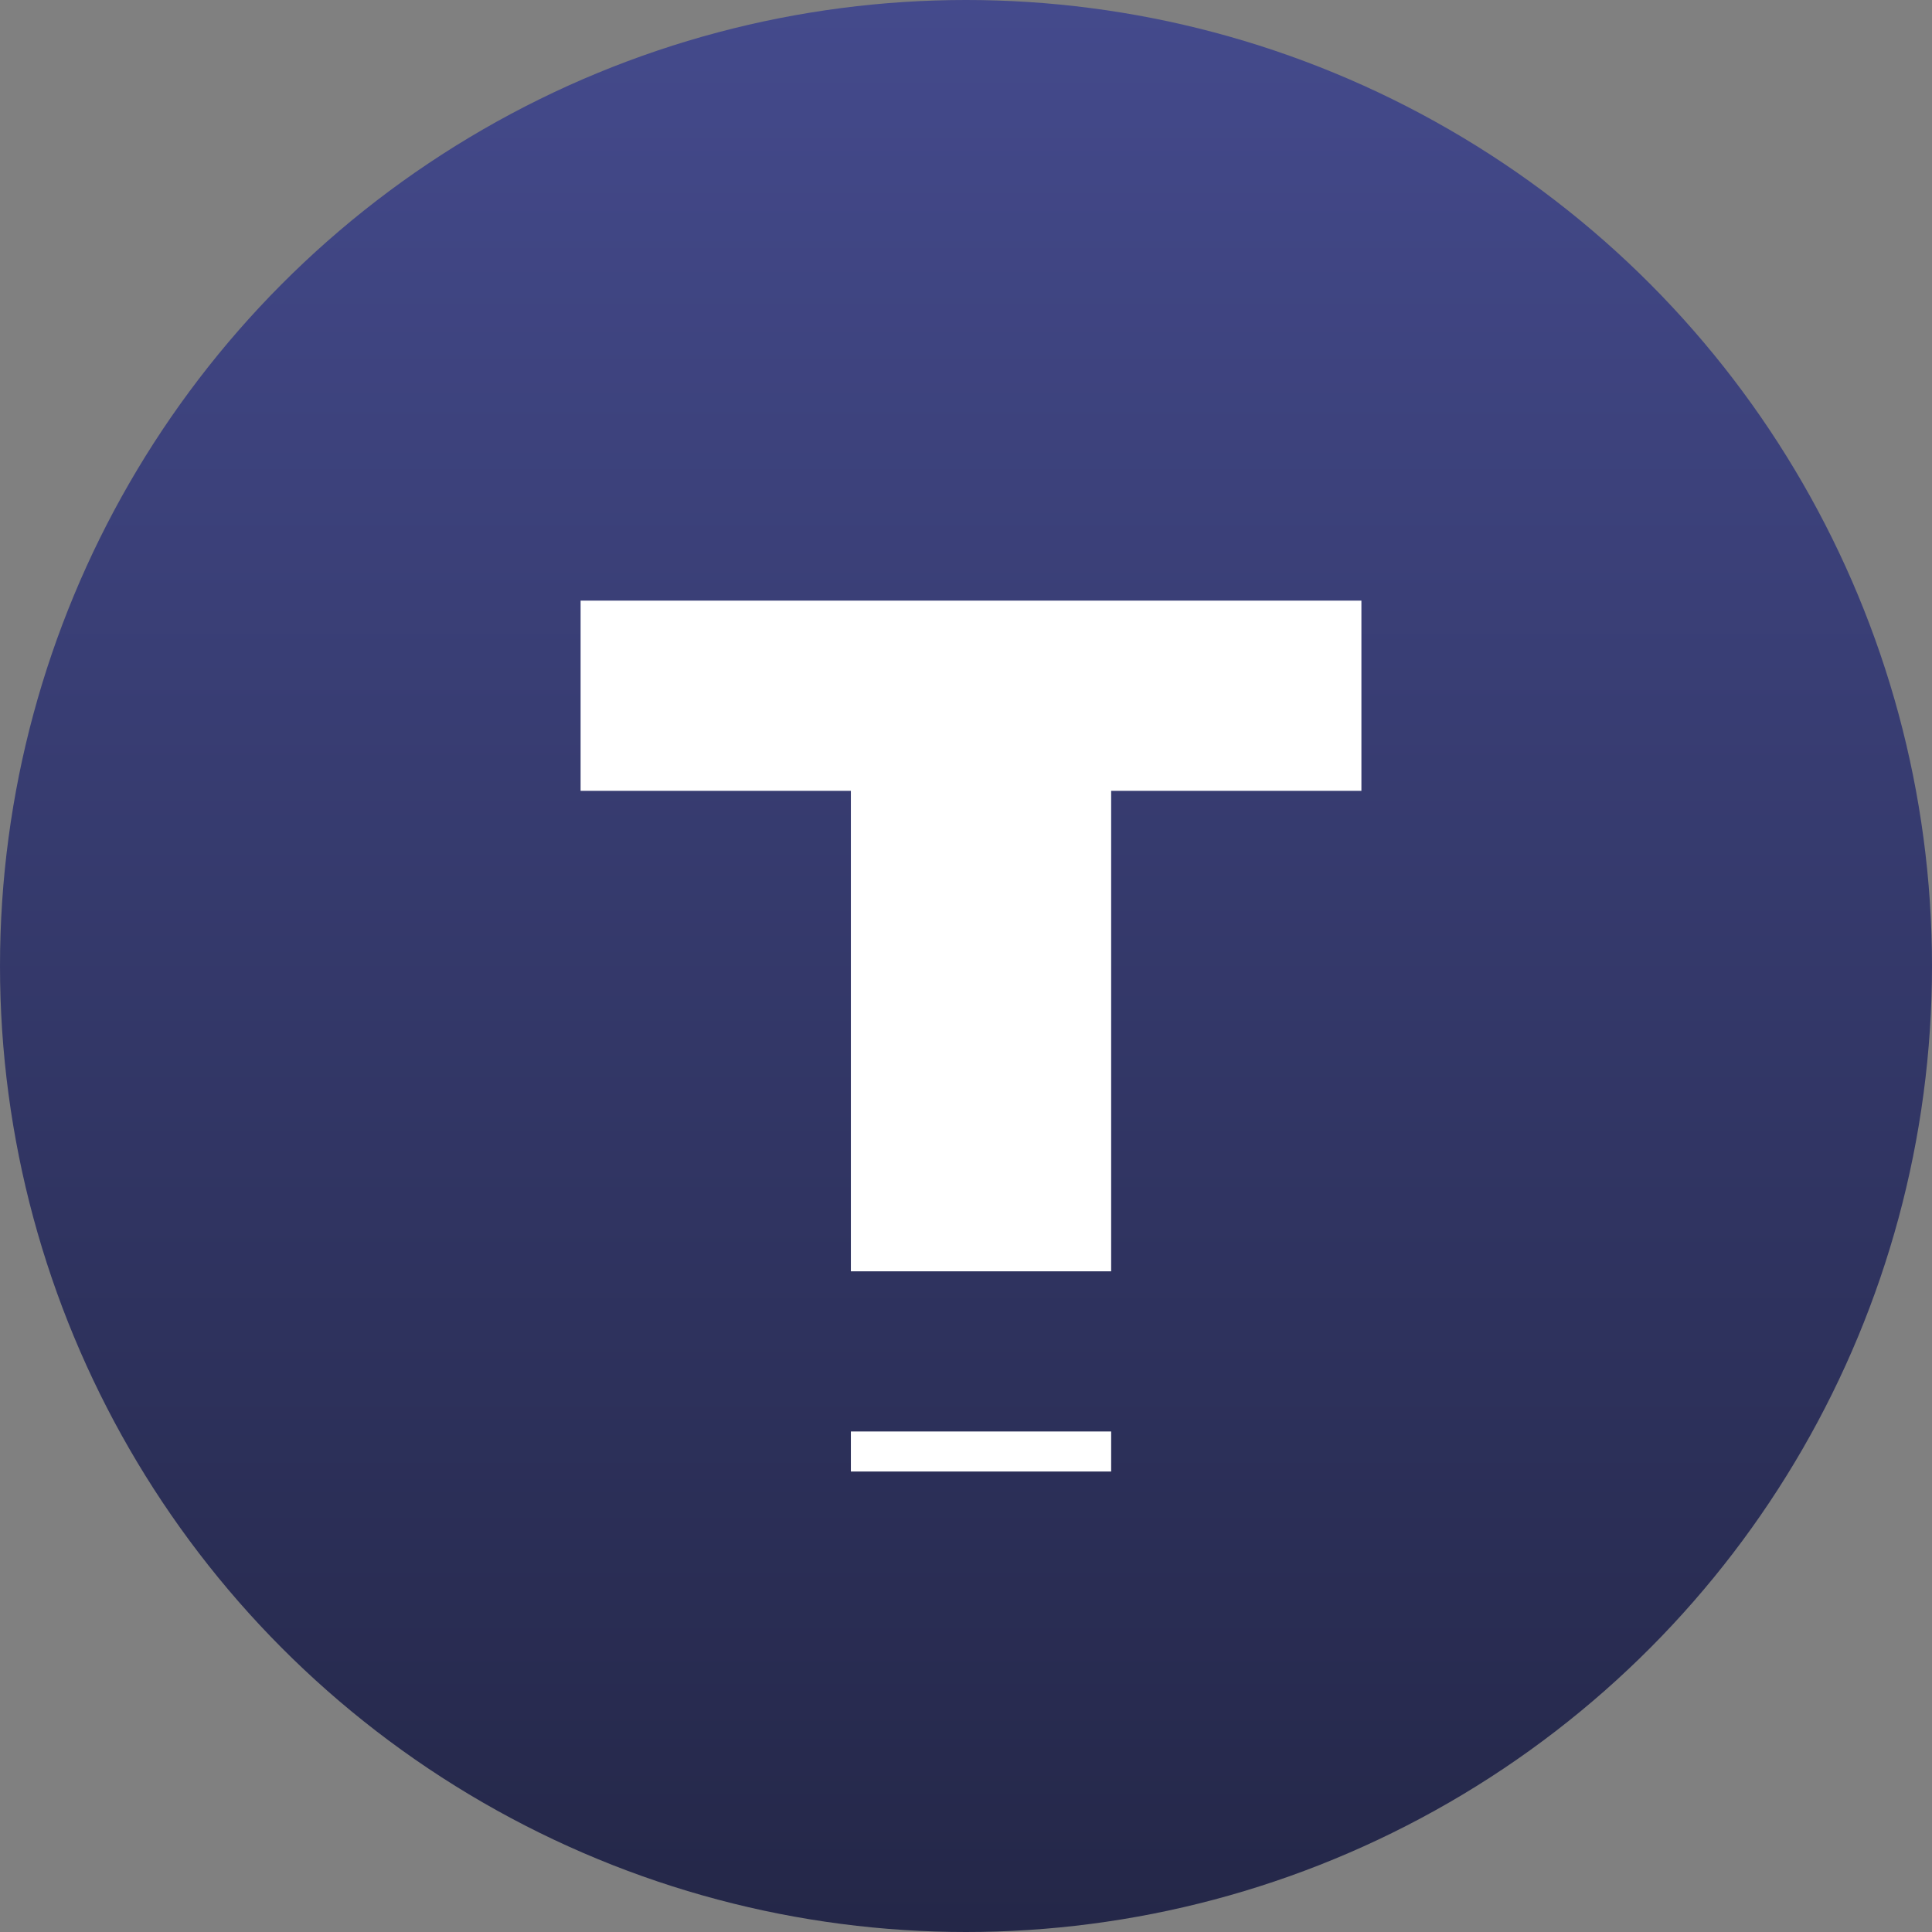 <svg width="193" height="193" viewBox="0 0 193 193" fill="none" xmlns="http://www.w3.org/2000/svg" data-reactroot=""><rect x="0" y="0" width="193" height="193" fill="#808080" stroke="none"/><circle cx="96.5" cy="96.5" r="96.5" fill="url(#tcap_icon_7d7b7dde-8279-4852-ad01-136744b0a12e)"></circle><path d="M136 60H58V79H85V127H111V79H136V60Z" fill="white"></path><rect x="85" y="143" width="26" height="4" fill="white"></rect><defs><linearGradient id="tcap_icon_7d7b7dde-8279-4852-ad01-136744b0a12e" x1="96.5" y1="0" x2="96.5" y2="193" gradientUnits="userSpaceOnUse"><stop stop-color="#444A8C"></stop><stop offset="1" stop-color="#242748"></stop></linearGradient></defs></svg>
